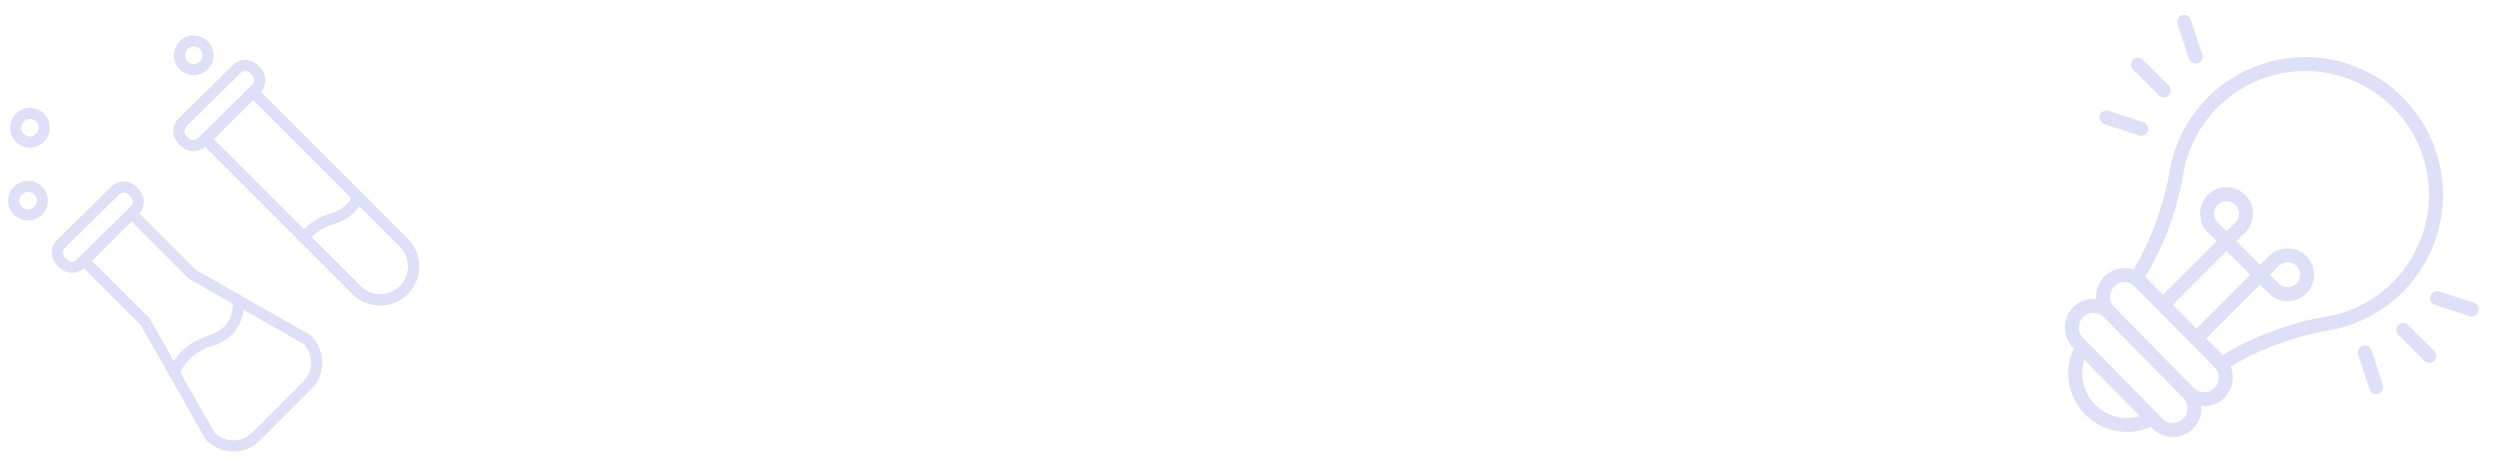 <svg xmlns="http://www.w3.org/2000/svg" width="1626.605" height="303.981" viewBox="0 0 1626.605 303.981">
  <g id="Group_4206" data-name="Group 4206" transform="translate(-207.79 -4555.467)">
    <g id="Group_4204" data-name="Group 4204" transform="translate(1671.06 4518.827) rotate(45)" opacity="0.2">
      <g id="Group_7" data-name="Group 7" transform="translate(51.817)">
        <path id="Path_22" data-name="Path 22" d="M-349.432-502.327h-.163l-73.682-.626a18.653,18.653,0,0,1-18.472-18.788,18.653,18.653,0,0,1,18.625-18.469h.163l73.682.627a18.508,18.508,0,0,1,13.128,5.568,18.5,18.5,0,0,1,5.341,13.219,18.5,18.5,0,0,1-5.565,13.126A18.52,18.52,0,0,1-349.432-502.327Zm-73.69-28.812a9.568,9.568,0,0,0-9.556,9.477,9.571,9.571,0,0,0,9.477,9.637l73.685.626h.082a9.506,9.506,0,0,0,6.7-2.74,9.5,9.5,0,0,0,2.856-6.736,9.485,9.485,0,0,0-2.741-6.781,9.505,9.505,0,0,0-6.734-2.856l-73.682-.627Z" transform="translate(476.585 741.185)" fill="#5363d2"/>
        <path id="Path_23" data-name="Path 23" d="M-349.525-491.492h-.163l-73.682-.627A18.651,18.651,0,0,1-441.842-510.9a18.655,18.655,0,0,1,18.625-18.472h.163l73.682.626a18.511,18.511,0,0,1,13.128,5.568,18.5,18.5,0,0,1,5.341,13.22,18.5,18.5,0,0,1-5.565,13.125A18.519,18.519,0,0,1-349.525-491.492Zm-73.69-28.812a9.569,9.569,0,0,0-9.556,9.477,9.571,9.571,0,0,0,9.477,9.637l73.685.626h.081a9.494,9.494,0,0,0,6.7-2.74,9.5,9.5,0,0,0,2.856-6.737,9.472,9.472,0,0,0-2.74-6.779,9.5,9.5,0,0,0-6.734-2.859l-73.682-.626Z" transform="translate(476.435 758.873)" fill="#5363d2"/>
        <path id="Path_24" data-name="Path 24" d="M-322.31-406.15h-86.17l-.764-3.591c-7.247-34-26.109-61.054-28.236-64.029l-.4-.555c-1.585-2.177-3.062-4.407-4.4-6.629a89.476,89.476,0,0,1-12.7-46.015,89.69,89.69,0,0,1,89.59-89.587,89.689,89.689,0,0,1,89.585,89.587,89.458,89.458,0,0,1-12.7,46.013c-1.335,2.224-2.812,4.454-4.4,6.632l-.432.6c-2.1,2.93-20.959,29.986-28.207,63.984Zm-78.873-9.072h71.576c7.924-33.314,25.39-58.893,28.92-63.823l.442-.616c1.427-1.964,2.759-3.97,3.954-5.963a80.4,80.4,0,0,0,11.412-41.345,80.607,80.607,0,0,0-80.513-80.516,80.608,80.608,0,0,0-80.519,80.516A80.412,80.412,0,0,0-434.5-485.621c1.2,1.99,2.527,4,3.954,5.96l.413.571C-426.573-474.117-409.107-448.535-401.184-415.221Z" transform="translate(454.983 616.556)" fill="#5363d2"/>
        <path id="Path_25" data-name="Path 25" d="M-397.128-484.6a38.174,38.174,0,0,1-36.815-28.193l-1.553-5.765,76.654.653-1.65,5.739A38.286,38.286,0,0,1-397.128-484.6Zm-25.816-24.779a29.122,29.122,0,0,0,25.816,15.708,29.218,29.218,0,0,0,25.574-15.271Z" transform="translate(486.794 776.534)" fill="#5363d2"/>
        <path id="Path_26" data-name="Path 26" d="M-403.554-483.812h-9.074V-537.6h-8.116a17.209,17.209,0,0,1-17.187-17.189,17.208,17.208,0,0,1,17.187-17.19,17.208,17.208,0,0,1,17.19,17.19v8.118h10.919v9.071h-10.919Zm-17.19-79.1a8.127,8.127,0,0,0-8.116,8.119,8.127,8.127,0,0,0,8.116,8.118h8.116v-8.118A8.127,8.127,0,0,0-420.744-562.91Z" transform="translate(482.819 689.322)" fill="#5363d2"/>
        <path id="Path_27" data-name="Path 27" d="M-400.733-483.812H-409.8V-537.6h-10.919v-9.071H-409.8v-8.118a17.208,17.208,0,0,1,17.19-17.19,17.208,17.208,0,0,1,17.19,17.19,17.21,17.21,0,0,1-17.19,17.189h-8.119Zm0-62.86h8.119a8.129,8.129,0,0,0,8.118-8.118,8.13,8.13,0,0,0-8.118-8.119,8.128,8.128,0,0,0-8.119,8.119Z" transform="translate(510.909 689.322)" fill="#5363d2"/>
      </g>
      <g id="Group_8" data-name="Group 8" transform="translate(236.865 61.248)">
        <path id="Path_28" data-name="Path 28" d="M-353.62-568.668h-23.742A4.536,4.536,0,0,1-381.9-573.2a4.536,4.536,0,0,1,4.536-4.536h23.742a4.536,4.536,0,0,1,4.536,4.536A4.536,4.536,0,0,1-353.62-568.668Z" transform="translate(389.242 618.675)" fill="#5363d2"/>
        <path id="Path_29" data-name="Path 29" d="M-377.011-573.495a4.533,4.533,0,0,1-4.049-2.488,4.533,4.533,0,0,1,2-6.1l21.178-10.721a4.54,4.54,0,0,1,6.1,2,4.535,4.535,0,0,1-2,6.1l-21.178,10.722A4.543,4.543,0,0,1-377.011-573.495Z" transform="translate(389.807 593.289)" fill="#5363d2"/>
        <path id="Path_30" data-name="Path 30" d="M-358.974-547.28a4.528,4.528,0,0,1-2.046-.49L-382.2-558.494a4.533,4.533,0,0,1-2-6.1,4.541,4.541,0,0,1,6.094-2l21.181,10.725a4.535,4.535,0,0,1,2,6.1A4.537,4.537,0,0,1-358.974-547.28Z" transform="translate(384.688 636.082)" fill="#5363d2"/>
      </g>
      <g id="Group_9" data-name="Group 9" transform="translate(0 61.248)">
        <path id="Path_31" data-name="Path 31" d="M-446.389-568.668h-23.74a4.537,4.537,0,0,1-4.538-4.535,4.537,4.537,0,0,1,4.538-4.536h23.74a4.536,4.536,0,0,1,4.536,4.536A4.536,4.536,0,0,1-446.389-568.668Z" transform="translate(474.667 618.675)" fill="#5363d2"/>
        <path id="Path_32" data-name="Path 32" d="M-448.327-573.495a4.533,4.533,0,0,1-2.045-.49l-21.181-10.722a4.534,4.534,0,0,1-2-6.1,4.536,4.536,0,0,1,6.094-2l21.181,10.721a4.534,4.534,0,0,1,2,6.1A4.536,4.536,0,0,1-448.327-573.495Z" transform="translate(475.689 593.289)" fill="#5363d2"/>
        <path id="Path_33" data-name="Path 33" d="M-466.364-547.28a4.537,4.537,0,0,1-4.049-2.488,4.533,4.533,0,0,1,2-6.1l21.178-10.724a4.54,4.54,0,0,1,6.1,2,4.531,4.531,0,0,1-2,6.1l-21.178,10.724A4.536,4.536,0,0,1-466.364-547.28Z" transform="translate(480.809 636.081)" fill="#5363d2"/>
      </g>
    </g>
    <g id="Group_4205" data-name="Group 4205" transform="translate(359.948 4859.857) rotate(-135)" opacity="0.2">
      <path id="Path_82" data-name="Path 82" d="M0,12.906A12.907,12.907,0,1,1,12.906,25.812,12.92,12.92,0,0,1,0,12.906Zm18.608,0a5.7,5.7,0,1,0-5.7,5.7A5.709,5.709,0,0,0,18.608,12.906Z" transform="translate(204.663 15.293)" fill="#5363d2"/>
      <path id="Path_83" data-name="Path 83" d="M0,12.906A12.906,12.906,0,1,1,12.906,25.812,12.919,12.919,0,0,1,0,12.906Zm18.606,0a5.7,5.7,0,1,0-5.7,5.7A5.7,5.7,0,0,0,18.606,12.906Z" transform="translate(237.378 49.748)" fill="#5363d2"/>
      <path id="Path_84" data-name="Path 84" d="M0,12.906A12.906,12.906,0,1,1,12.906,25.814,12.919,12.919,0,0,1,0,12.906Zm18.606,0a5.7,5.7,0,1,0-5.7,5.7A5.7,5.7,0,0,0,18.606,12.906Z" transform="translate(195.36 158.429)" fill="#5363d2"/>
      <g id="Group_27" data-name="Group 27" transform="translate(0.579)">
        <g id="Group_26" data-name="Group 26" transform="translate(159.892 11.861)">
          <path id="Path_85" data-name="Path 85" d="M0,60.958v-.1L.418,11.535A11.651,11.651,0,0,1,12.149,0L14.184.02A11.649,11.649,0,0,1,25.716,11.65v.1L25.3,61.074A11.646,11.646,0,0,1,13.564,72.608l-2.03-.017A11.647,11.647,0,0,1,0,60.958Zm7.206-.038v.036a4.434,4.434,0,0,0,4.388,4.429l2.03.017a4.429,4.429,0,0,0,4.465-4.388l.42-49.323v-.039a4.434,4.434,0,0,0-4.388-4.427l-2.035-.019A4.436,4.436,0,0,0,7.624,11.6Z" transform="translate(0 0)" fill="#5363d2"/>
        </g>
        <path id="Path_86" data-name="Path 86" d="M0,71.669V24.661A24.69,24.69,0,0,1,24.664,0h.485l82.8,22.792h59.154V73.537H107.953L25.149,96.33h-.485A24.69,24.69,0,0,1,0,71.669ZM24.2,7.213A17.475,17.475,0,0,0,7.206,24.661V71.669A17.475,17.475,0,0,0,24.2,89.117l82.78-22.785H159.9V30H106.978Z" fill="#5363d2"/>
        <path id="Path_87" data-name="Path 87" d="M0,47.88A29.814,29.814,0,0,1,3.653,33.973c8.8-16.819,2.1-27.991,1.814-28.456a3.6,3.6,0,0,1,6.08-3.867c.387.6,9.322,14.964-1.508,35.665-8.366,16,4.511,25.841,5.063,26.252a3.6,3.6,0,0,1-4.259,5.813A27.528,27.528,0,0,1,0,47.88Z" transform="translate(61.611 12.523)" fill="#5363d2"/>
      </g>
      <g id="Group_29" data-name="Group 29" transform="translate(0 123.688)">
        <g id="Group_28" data-name="Group 28" transform="translate(160.471 0)">
          <path id="Path_88" data-name="Path 88" d="M0,60.958v-.1L.418,11.535A11.651,11.651,0,0,1,12.149,0l2.032.017a11.57,11.57,0,0,1,8.2,3.476,11.759,11.759,0,0,1,3.336,8.256L25.3,61.074A11.644,11.644,0,0,1,13.564,72.606l-2.03-.017A11.633,11.633,0,0,1,0,60.958Zm7.206-.041A4.087,4.087,0,0,0,8.477,64.06a4.395,4.395,0,0,0,3.118,1.323l2.03.017a4.431,4.431,0,0,0,4.465-4.388l.42-49.325V11.65a4.428,4.428,0,0,0-4.388-4.427l-2.032-.017a4.435,4.435,0,0,0-4.465,4.389Z" fill="#5363d2"/>
        </g>
        <path id="Path_89" data-name="Path 89" d="M0,25.37A25.4,25.4,0,0,1,25.37,0H167.687V50.742H25.37A25.4,25.4,0,0,1,0,25.37ZM160.48,7.206H25.37a18.165,18.165,0,0,0,0,36.33H160.48Z" transform="translate(0 10.932)" fill="#5363d2"/>
        <path id="Path_90" data-name="Path 90" d="M0,25.37A25.4,25.4,0,0,1,25.37,0H167.687V50.742H25.37A25.4,25.4,0,0,1,0,25.37ZM160.48,7.206H25.37a18.165,18.165,0,0,0,0,36.33H160.48Z" transform="translate(0 10.932)" fill="#5363d2"/>
        <path id="Path_91" data-name="Path 91" d="M0,38.233a29.8,29.8,0,0,1,3.663-13.92c3.641-6.959,5.095-13.79,4.3-20.278a3.6,3.6,0,0,1,7.153-.867c.968,7.982-.74,16.209-5.071,24.484C6.73,33.994,6.308,40.059,8.789,45.684A3.6,3.6,0,1,1,2.2,48.6,25.558,25.558,0,0,1,0,38.233Z" transform="translate(62.181 10.932)" fill="#5363d2"/>
      </g>
    </g>
  </g>
</svg>
